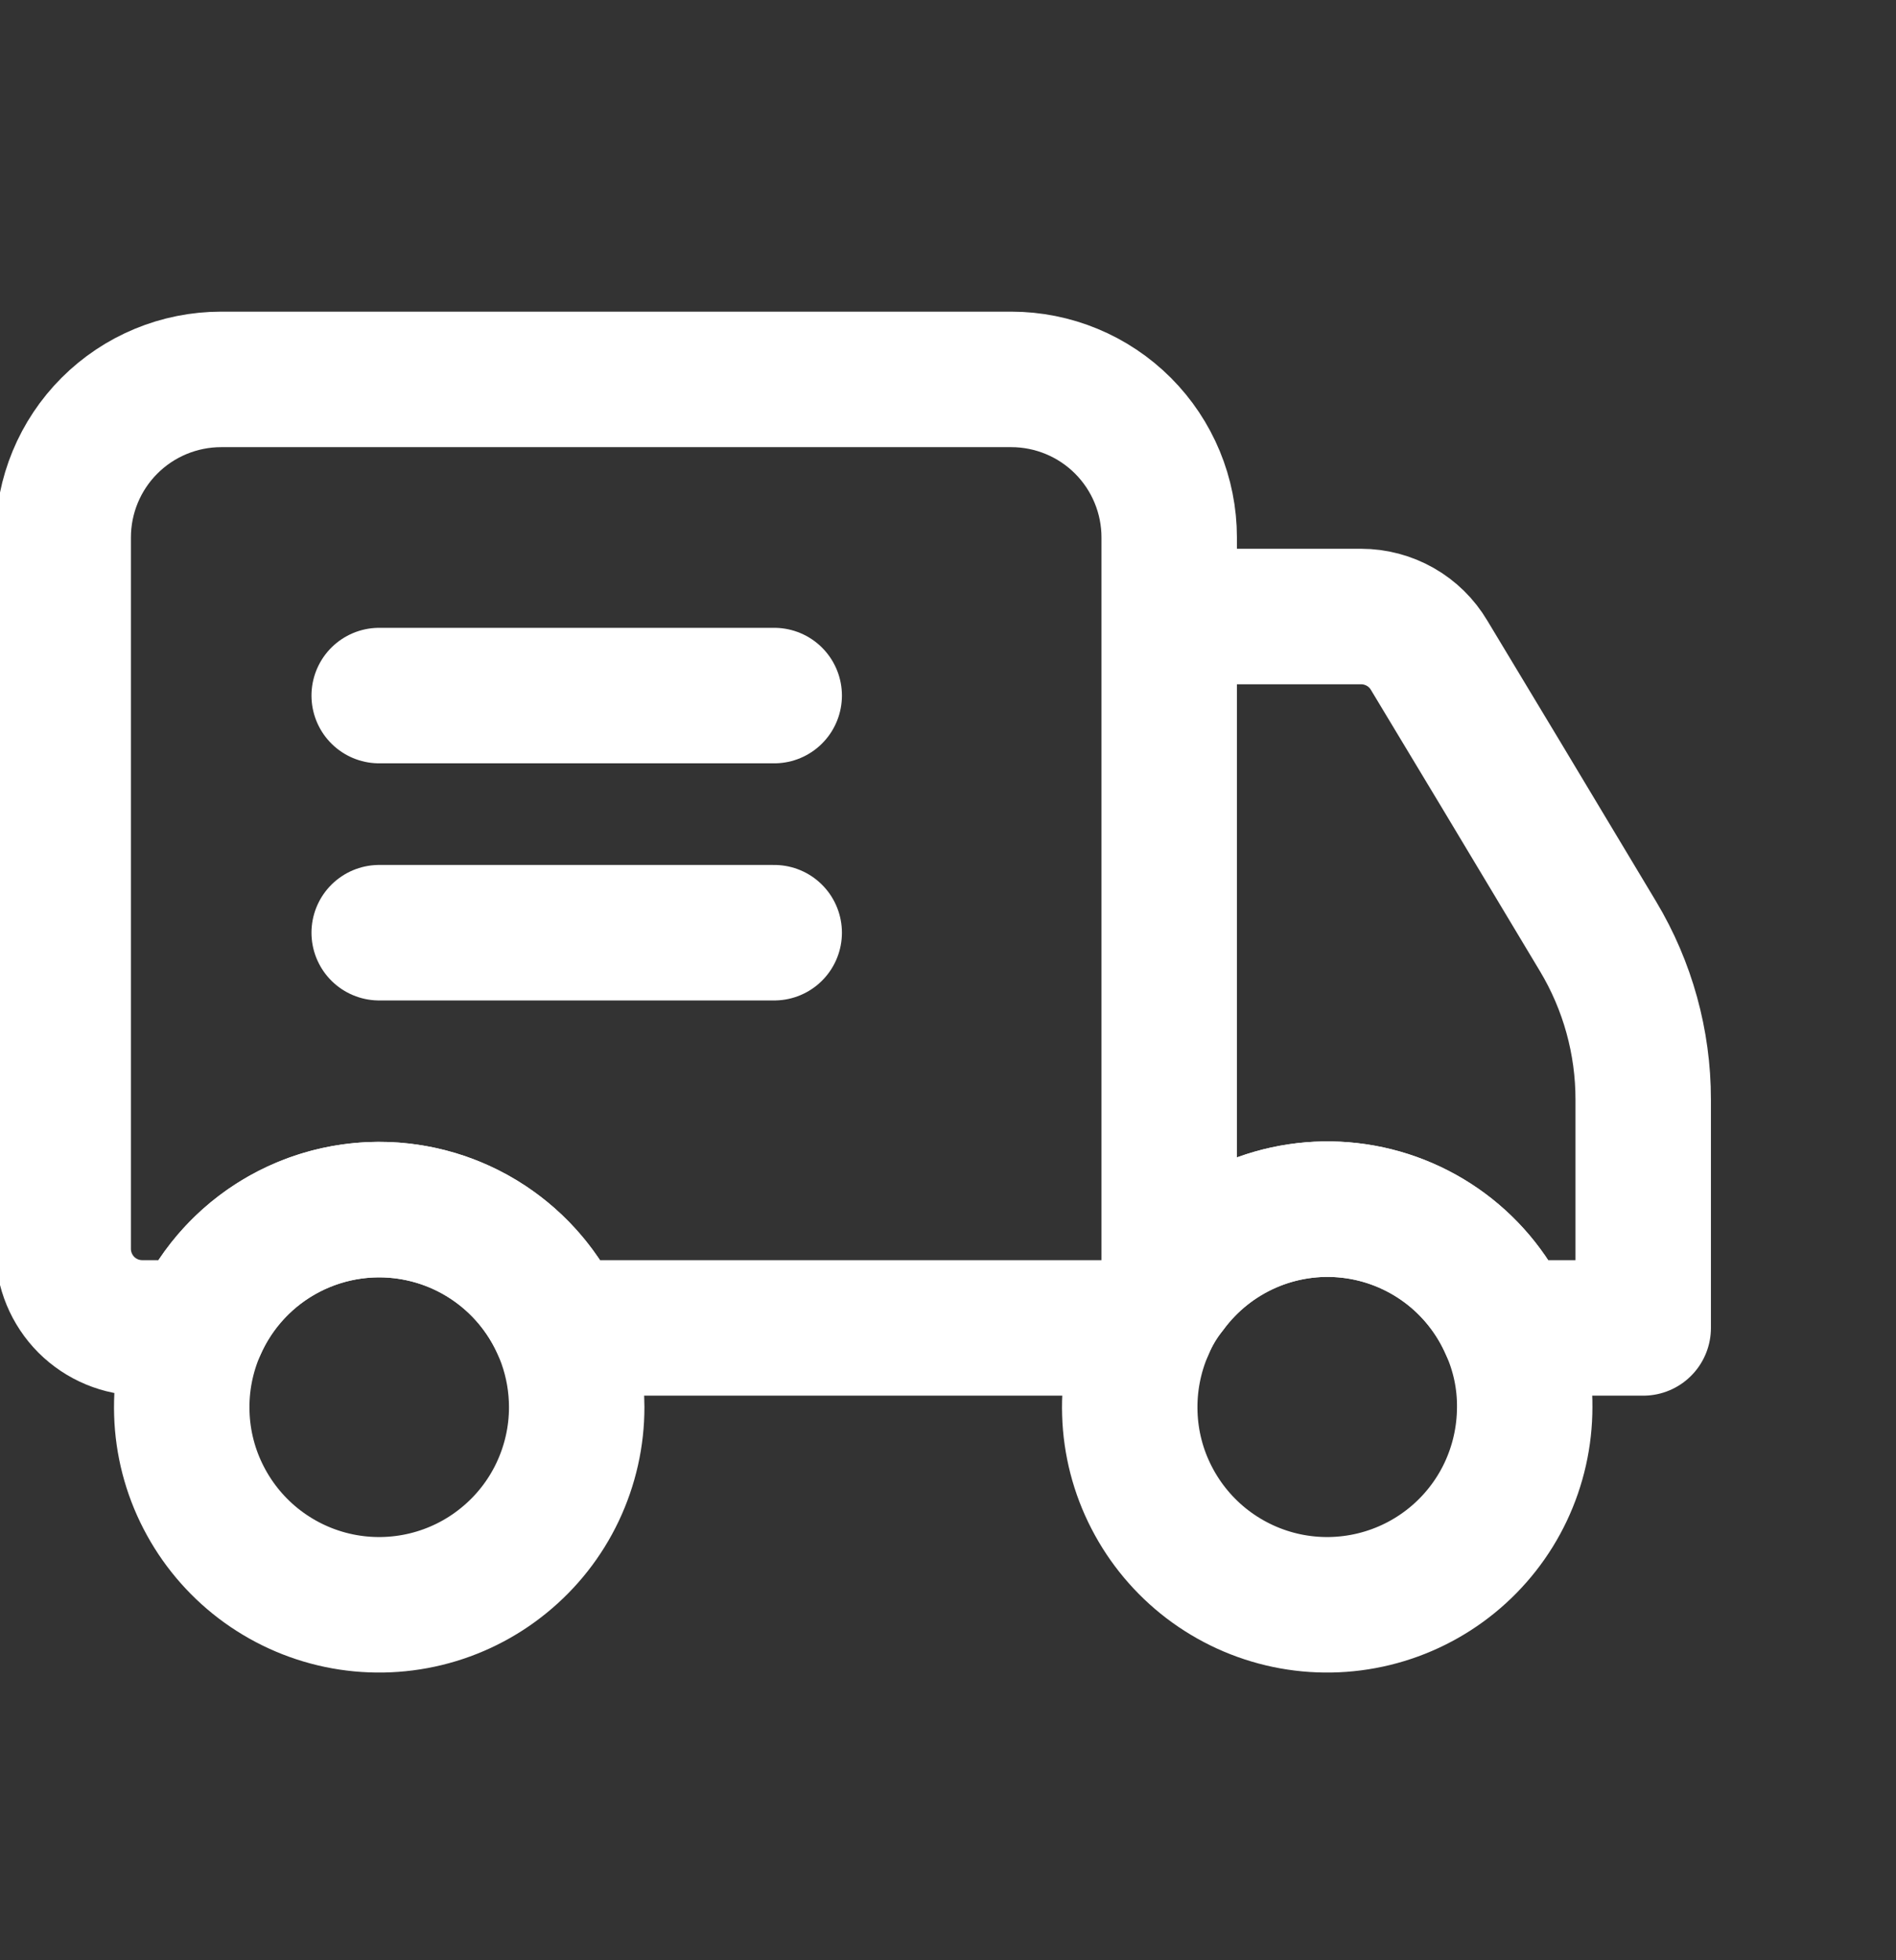 <svg width="30" height="31" viewBox="0 0 30 31" fill="none" xmlns="http://www.w3.org/2000/svg">
<rect x="0" y="0" width="30" height="31" fill="#333333" stroke="none"/>
<g clip-path="url(#clip0_4140_3242)">
<path d="M18.5 20.387V8.5C18.5 7.837 18.237 7.201 17.768 6.732C17.299 6.263 16.663 6 16 6H3.5C2.837 6 2.201 6.263 1.732 6.732C1.263 7.201 1 7.837 1 8.5V19.75C1 20.081 1.132 20.399 1.366 20.634C1.601 20.868 1.918 21 2.25 21H3.138C3.381 20.444 3.782 19.97 4.29 19.638C4.798 19.306 5.393 19.129 6 19.129C6.607 19.129 7.202 19.306 7.71 19.638C8.218 19.97 8.619 20.444 8.863 21H18.137C18.229 20.78 18.35 20.574 18.5 20.387ZM18.5 20.387C18.825 19.947 19.26 19.6 19.762 19.381C20.264 19.162 20.815 19.08 21.358 19.142C21.902 19.204 22.42 19.409 22.86 19.735C23.3 20.061 23.645 20.497 23.863 21H26V17.387C26 16.48 25.754 15.59 25.288 14.812L23.75 12.25L22.613 10.363C22.502 10.176 22.345 10.021 22.156 9.914C21.968 9.807 21.754 9.75 21.538 9.75H18.5V20.387Z" stroke="white" stroke-width="2.143" stroke-linecap="round" stroke-linejoin="round"/>
<path d="M12.25 14.75H6M12.25 11H6M9.125 22.25C9.126 22.715 9.022 23.174 8.823 23.594C8.624 24.014 8.333 24.384 7.972 24.677C7.612 24.971 7.19 25.18 6.739 25.29C6.287 25.4 5.816 25.408 5.361 25.313C4.906 25.218 4.478 25.022 4.108 24.741C3.738 24.459 3.436 24.099 3.223 23.686C3.009 23.273 2.891 22.817 2.877 22.353C2.862 21.888 2.951 21.426 3.138 21C3.425 20.343 3.93 19.805 4.568 19.476C5.205 19.148 5.936 19.048 6.639 19.195C7.341 19.341 7.971 19.725 8.424 20.281C8.877 20.838 9.124 21.533 9.125 22.25ZM24.125 22.25C24.125 22.715 24.022 23.174 23.823 23.594C23.624 24.014 23.333 24.384 22.973 24.677C22.612 24.971 22.19 25.18 21.739 25.29C21.287 25.4 20.816 25.408 20.361 25.313C19.906 25.218 19.478 25.022 19.108 24.741C18.738 24.459 18.436 24.099 18.223 23.686C18.009 23.273 17.891 22.817 17.877 22.353C17.862 21.888 17.951 21.426 18.137 21C18.229 20.78 18.35 20.574 18.5 20.387C18.825 19.947 19.26 19.6 19.762 19.381C20.264 19.162 20.815 19.08 21.358 19.142C21.902 19.204 22.42 19.409 22.86 19.735C23.299 20.061 23.645 20.497 23.863 21C24.038 21.394 24.128 21.82 24.125 22.25Z" stroke="white" stroke-width="2.143" stroke-linecap="round" stroke-linejoin="round"/>
</g>
<defs>
<clipPath id="clip0_4140_3242">
<rect width="30" height="30" fill="white" transform="translate(0 0.5)"/>
</clipPath>
</defs>
</svg>
